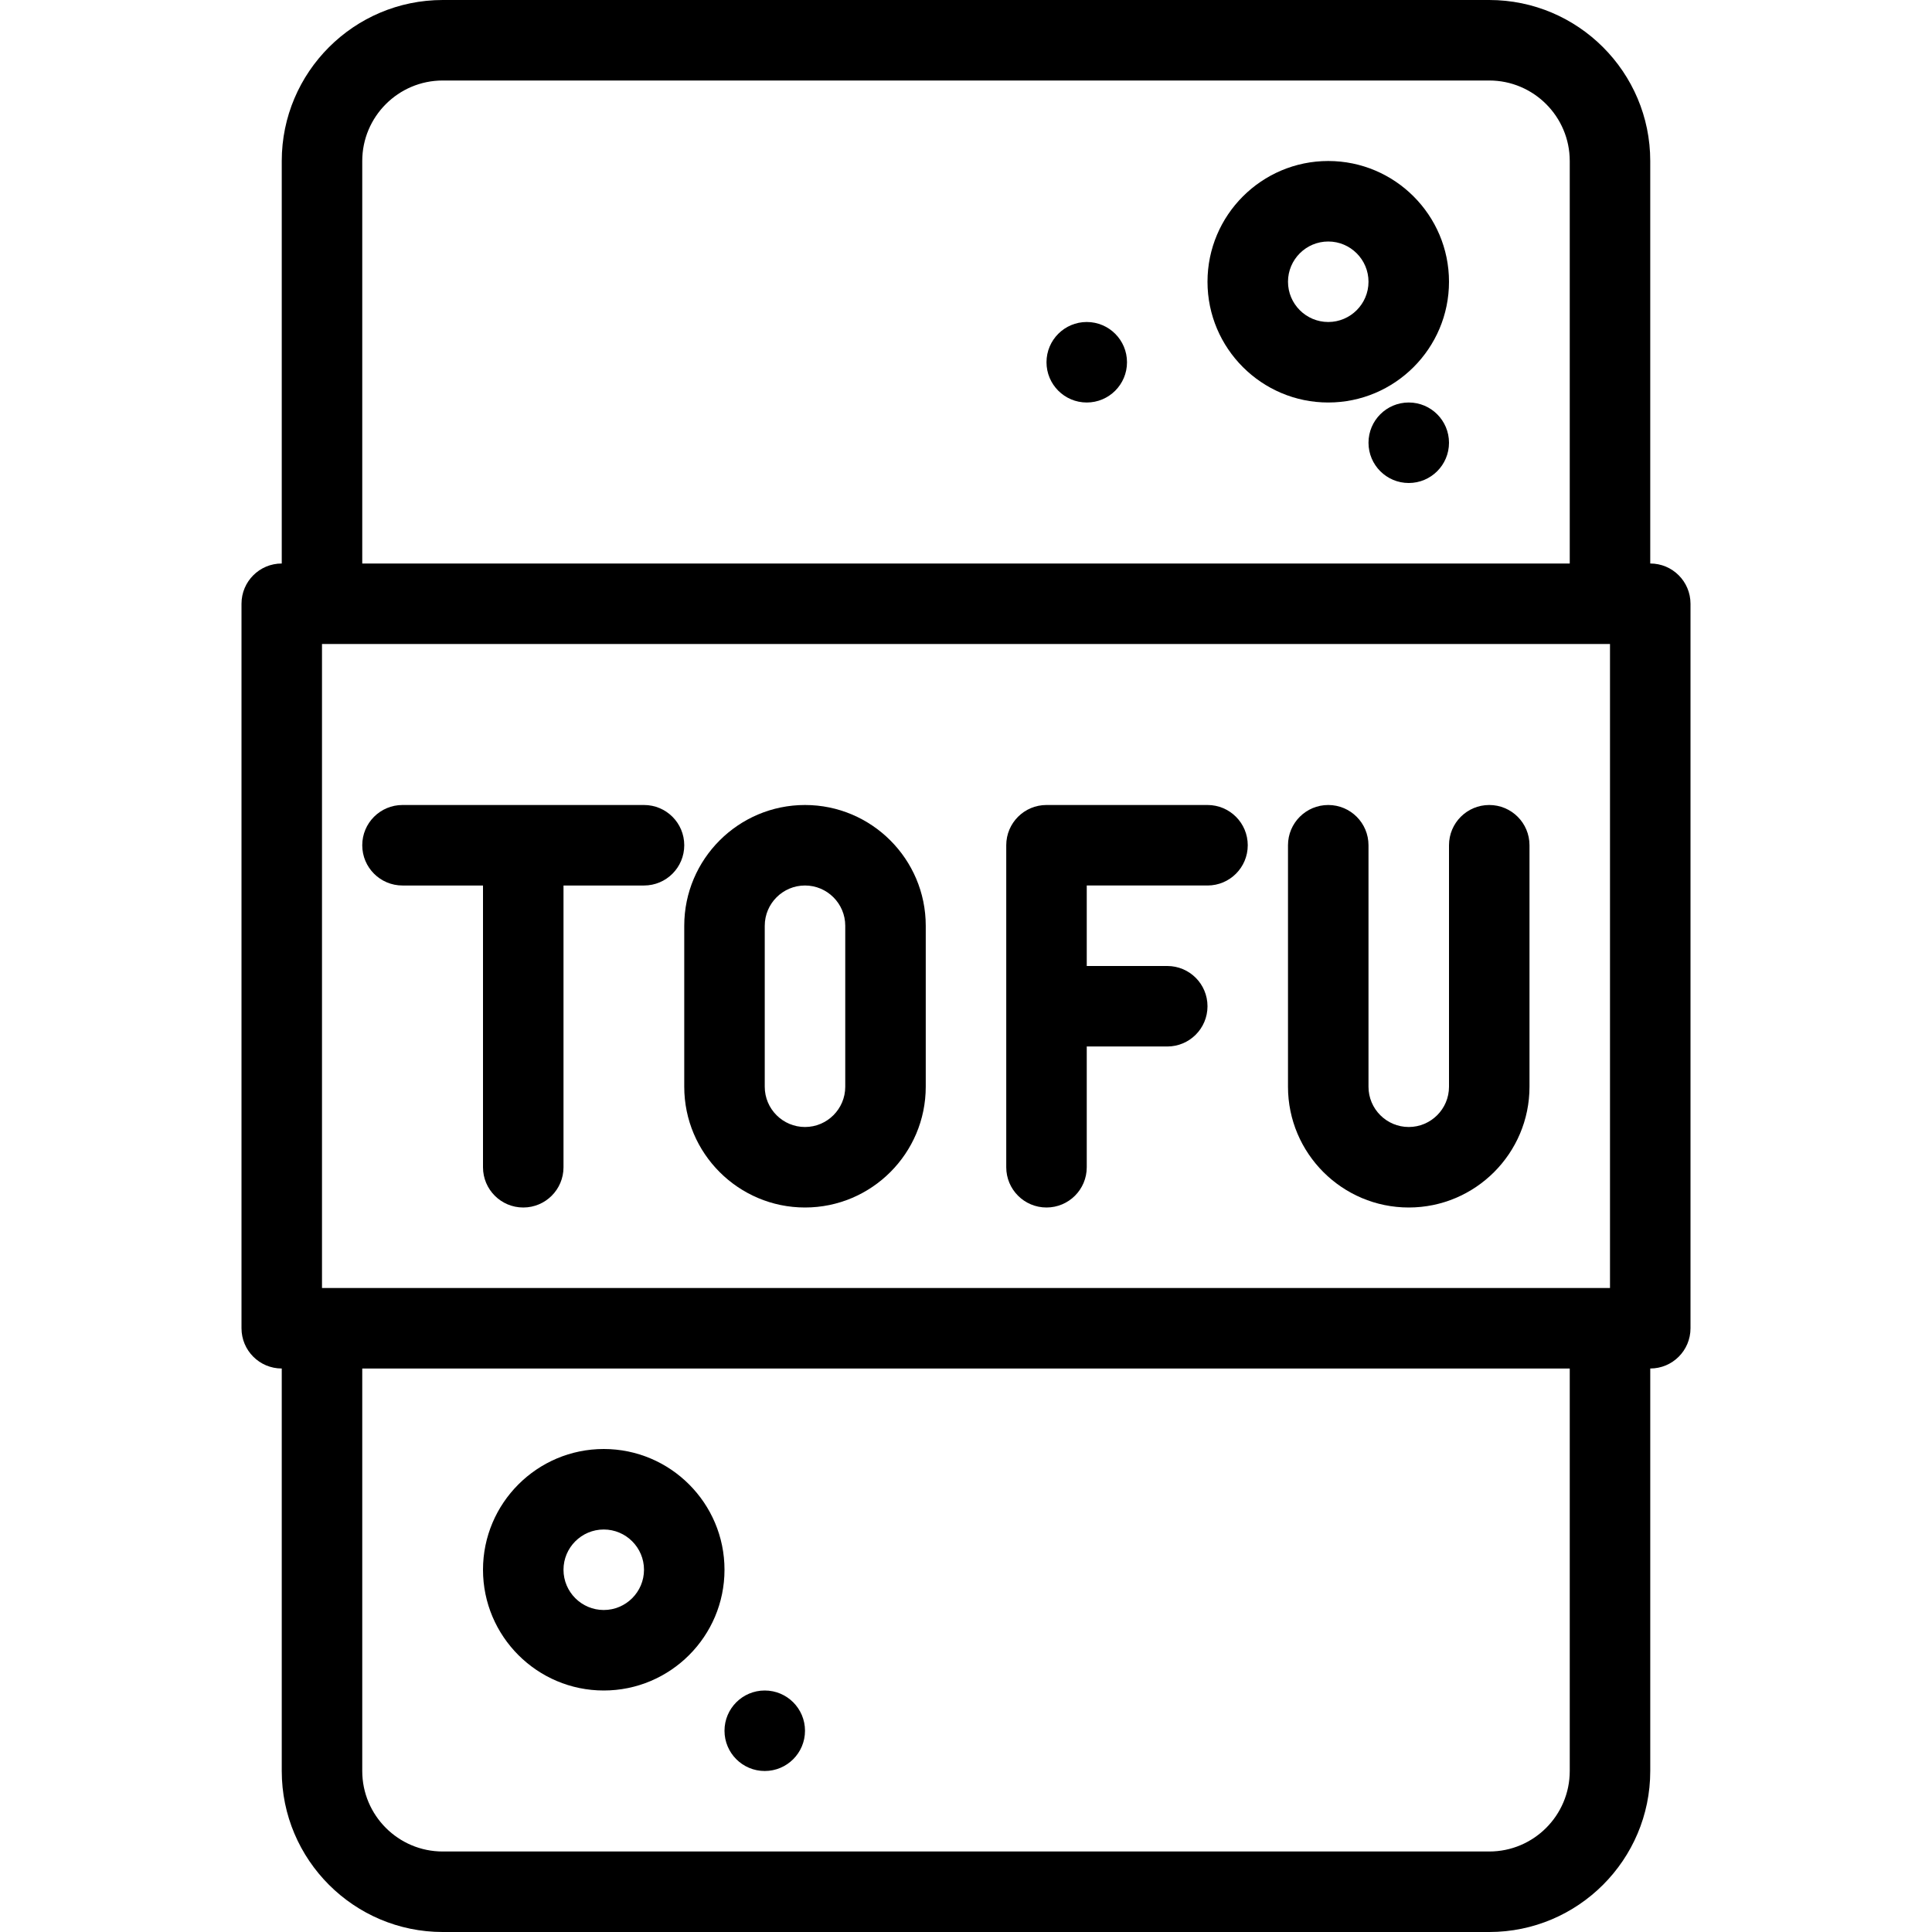 <?xml version="1.0" encoding="iso-8859-1"?>
<!-- Generator: Adobe Illustrator 19.0.0, SVG Export Plug-In . SVG Version: 6.00 Build 0)  -->
<svg version="1.1" id="Capa_1" xmlns="http://www.w3.org/2000/svg" xmlns:xlink="http://www.w3.org/1999/xlink" x="0px" y="0px"
	 viewBox="0 0 512 512" style="enable-background:new 0 0 512 512;" xml:space="preserve">
<g>
	<g>
		<g>
			<path d="M437.333,149.333V42.667C437.333,19.135,418.188,0,394.667,0H117.333C93.813,0,74.667,19.135,74.667,42.667v106.667
				C68.771,149.333,64,154.104,64,160v192c0,5.896,4.771,10.667,10.667,10.667v106.667c0,23.531,19.146,42.667,42.667,42.667
				h277.333c23.521,0,42.667-19.135,42.667-42.667V362.667c5.896,0,10.667-4.771,10.667-10.667V160
				C448,154.104,443.229,149.333,437.333,149.333z M96,42.667c0-11.76,9.563-21.333,21.333-21.333h277.333
				c11.771,0,21.333,9.573,21.333,21.333v106.667H96V42.667z M416,469.333c0,11.76-9.563,21.333-21.333,21.333H117.333
				c-11.771,0-21.333-9.573-21.333-21.333V362.667h320V469.333z M426.667,341.333H85.333V170.667h341.333V341.333z"/>
			<path d="M181.333,288c0,17.646,14.354,32,32,32c17.646,0,32-14.354,32-32v-42.667c0-17.646-14.354-32-32-32
				c-17.646,0-32,14.354-32,32V288z M202.667,245.333c0-5.885,4.792-10.667,10.667-10.667S224,239.448,224,245.333V288
				c0,5.885-4.792,10.667-10.667,10.667s-10.667-4.781-10.667-10.667V245.333z"/>
			<path d="M277.333,320c5.896,0,10.667-4.771,10.667-10.667v-32h21.333c5.896,0,10.667-4.771,10.667-10.667
				c0-5.896-4.771-10.667-10.667-10.667H288v-21.333h32c5.896,0,10.667-4.771,10.667-10.667s-4.771-10.667-10.667-10.667h-42.667
				c-5.896,0-10.667,4.771-10.667,10.667v85.333C266.667,315.229,271.438,320,277.333,320z"/>
			<path d="M373.333,320c17.646,0,32-14.354,32-32v-64c0-5.896-4.771-10.667-10.667-10.667S384,218.104,384,224v64
				c0,5.885-4.792,10.667-10.667,10.667s-10.667-4.781-10.667-10.667v-64c0-5.896-4.771-10.667-10.667-10.667
				c-5.896,0-10.667,4.771-10.667,10.667v64C341.333,305.646,355.688,320,373.333,320z"/>
			<path d="M106.667,234.667H128v74.667c0,5.896,4.771,10.667,10.667,10.667c5.896,0,10.667-4.771,10.667-10.667v-74.667h21.333
				c5.896,0,10.667-4.771,10.667-10.667s-4.771-10.667-10.667-10.667h-64C100.771,213.333,96,218.104,96,224
				S100.771,234.667,106.667,234.667z"/>
			<path d="M160,448c17.646,0,32-14.354,32-32c0-17.646-14.354-32-32-32s-32,14.354-32,32C128,433.646,142.354,448,160,448z
				 M160,405.333c5.875,0,10.667,4.781,10.667,10.667c0,5.885-4.792,10.667-10.667,10.667s-10.667-4.781-10.667-10.667
				C149.333,410.115,154.125,405.333,160,405.333z"/>
			<circle cx="202.667" cy="458.667" r="10.667"/>
			<path d="M352,42.667c-17.646,0-32,14.354-32,32c0,17.646,14.354,32,32,32c17.646,0,32-14.354,32-32
				C384,57.021,369.646,42.667,352,42.667z M352,85.333c-5.875,0-10.667-4.781-10.667-10.667C341.333,68.781,346.125,64,352,64
				s10.667,4.781,10.667,10.667C362.667,80.552,357.875,85.333,352,85.333z"/>
			<circle cx="373.333" cy="117.333" r="10.667"/>
			<circle cx="288" cy="96" r="10.667"/>
		</g>
	</g>
</g>
<g>
</g>
<g>
</g>
<g>
</g>
<g>
</g>
<g>
</g>
<g>
</g>
<g>
</g>
<g>
</g>
<g>
</g>
<g>
</g>
<g>
</g>
<g>
</g>
<g>
</g>
<g>
</g>
<g>
</g>
</svg>
